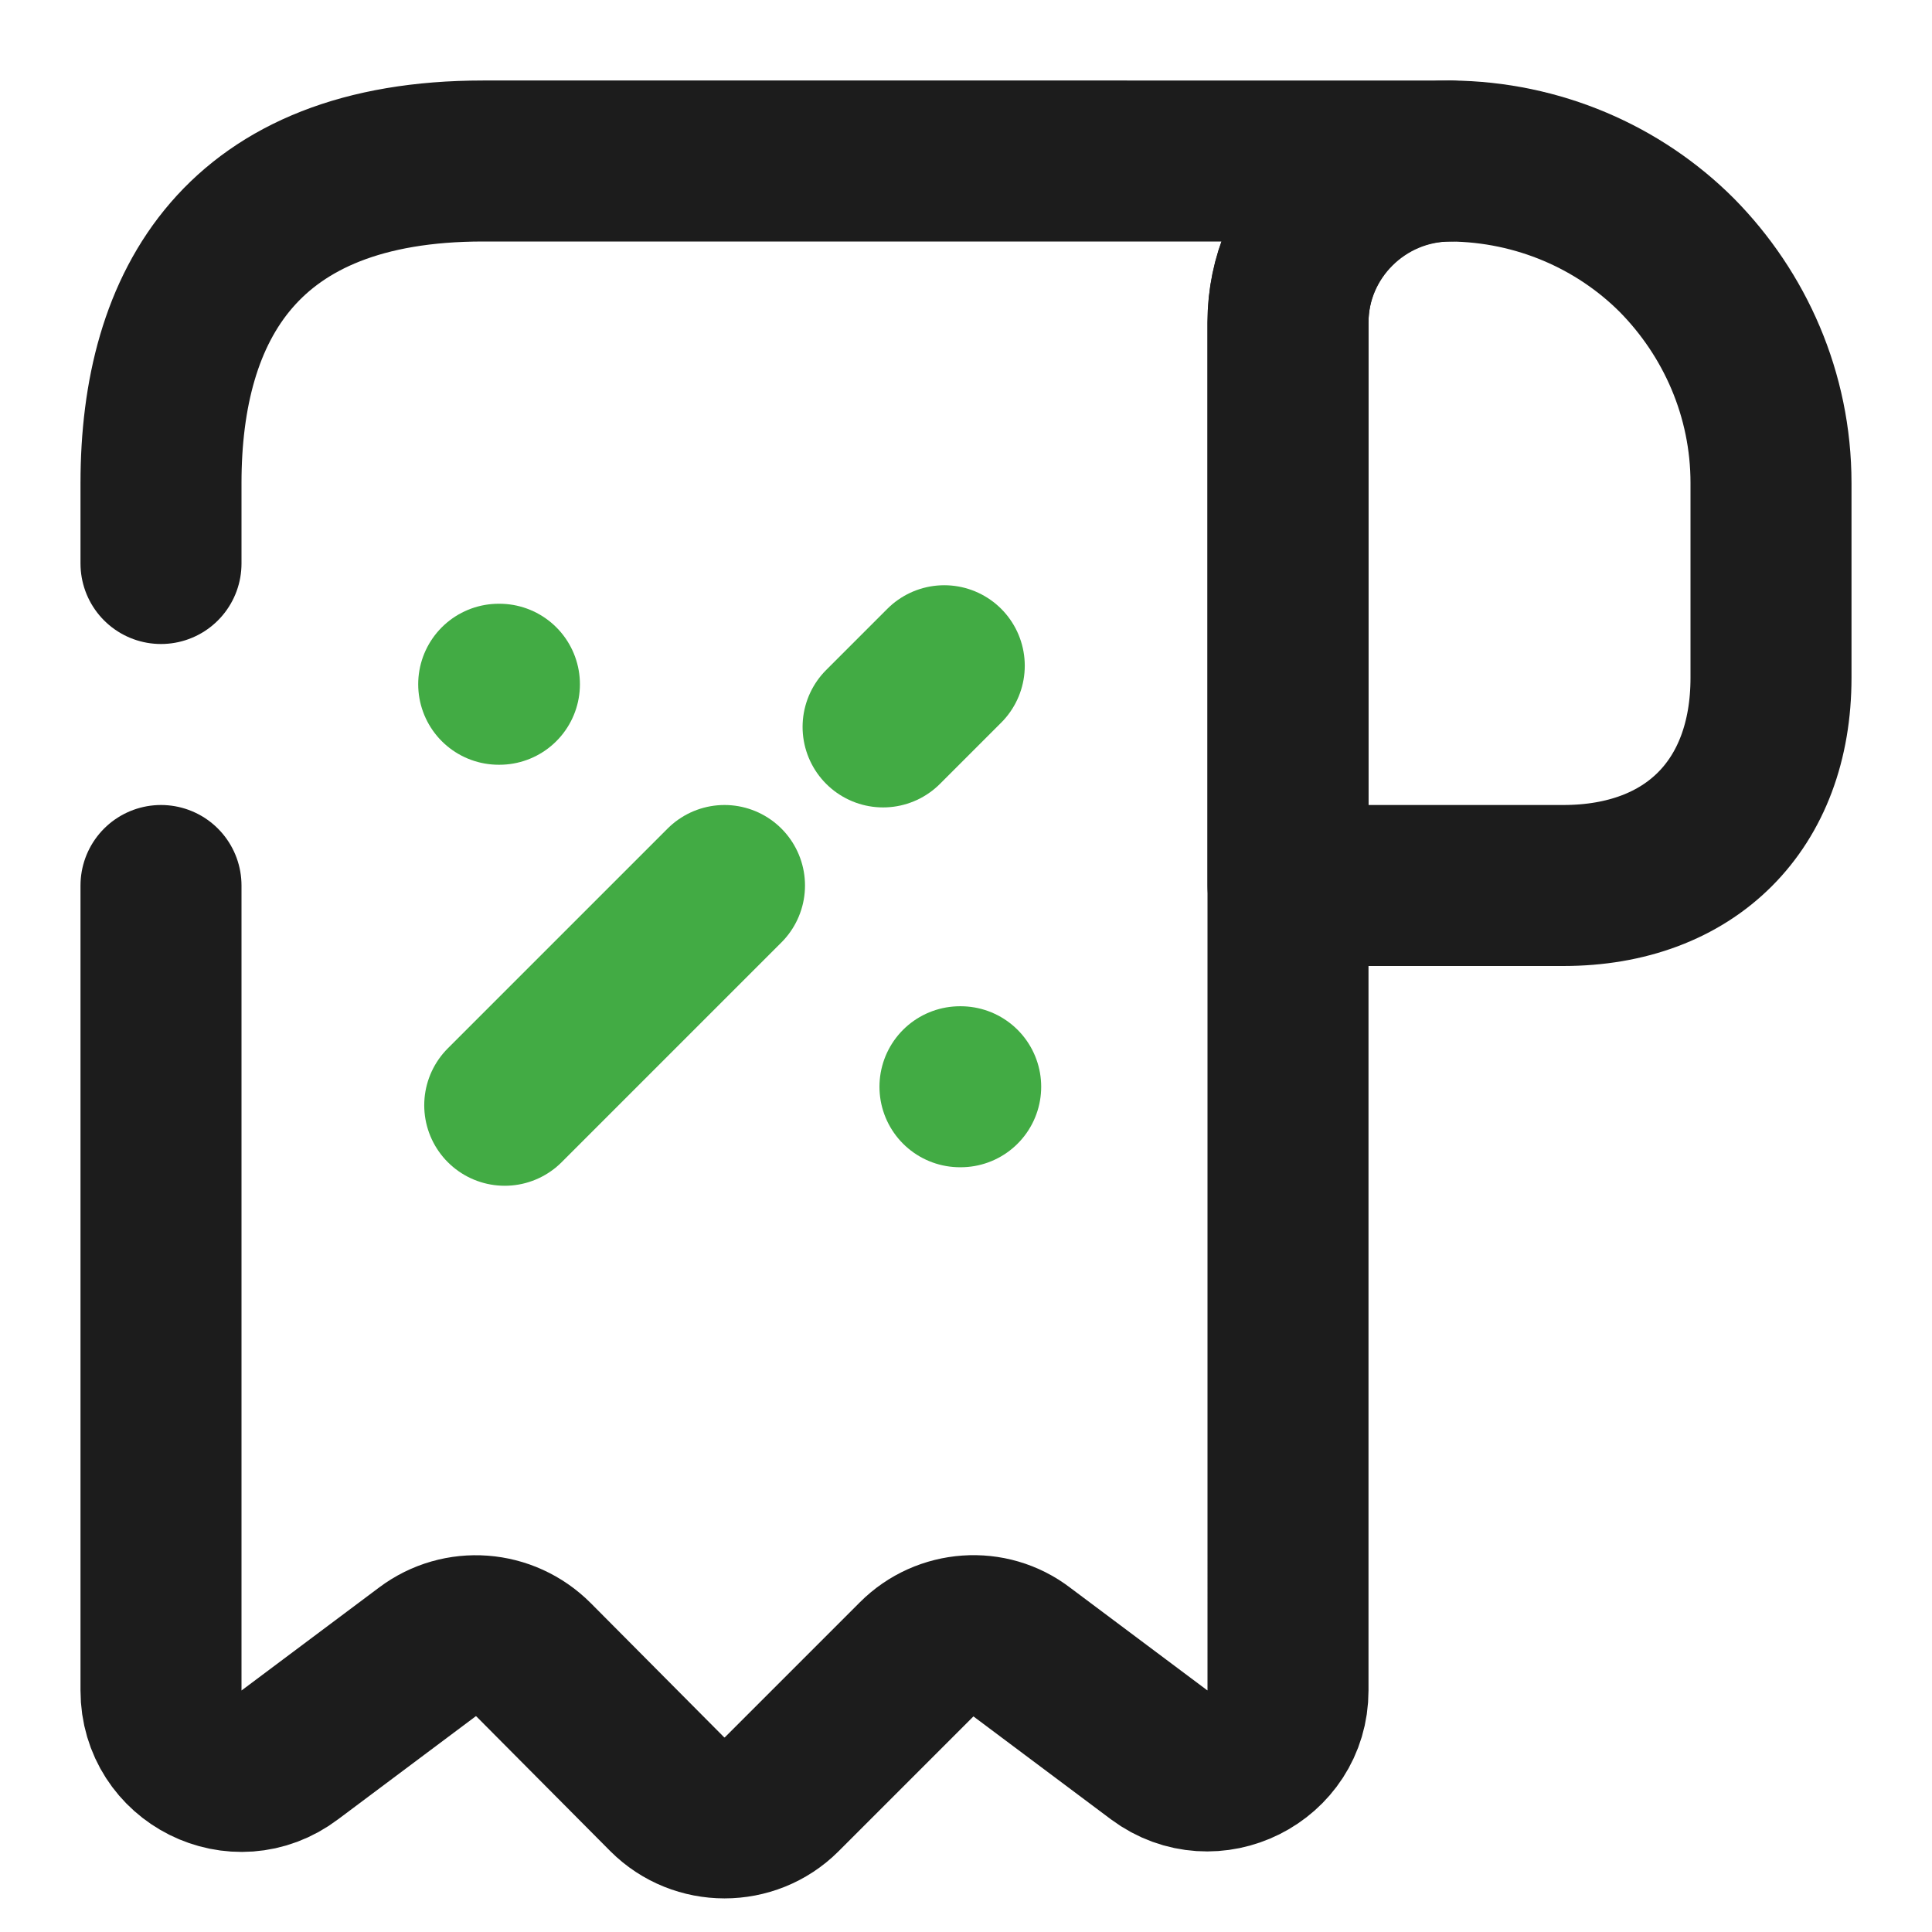 <svg id="icon" width="24" height="24" fill="none" xmlns="http://www.w3.org/2000/svg"><path d="M22 6v2.42C22 10 21 11 19.42 11H16V4.01C16 2.9 16.91 2 18.02 2c1.09.01 2.09.45 2.81 1.17C21.55 3.9 22 4.9 22 6Z" stroke="#1C1C1C" stroke-width="2" stroke-miterlimit="10" stroke-linecap="round" stroke-linejoin="round"/><path d="m10.97 9.03.76-.76m-5.46 5.46 2.22-2.22L9 11" stroke="#42AB44" stroke-width="2" stroke-linecap="round" stroke-linejoin="round"/><path d="M2 11v10c0 .83.94 1.3 1.6.8l1.71-1.28c.4-.3.96-.26 1.32.1l1.66 1.67c.39.39 1.03.39 1.42 0l1.68-1.68c.35-.35.91-.39 1.3-.09l1.71 1.28c.66.49 1.6.02 1.6-.8V4c0-1.1.9-2 2-2H6C3 2 2 3.79 2 6v1" stroke="#1C1C1C" stroke-width="2" stroke-miterlimit="10" stroke-linecap="round" stroke-linejoin="round"/><path d="M11.925 13.5h.009m-5.739-5h.009" stroke="#42AB44" stroke-width="2" stroke-linecap="round" stroke-linejoin="round"/></svg>